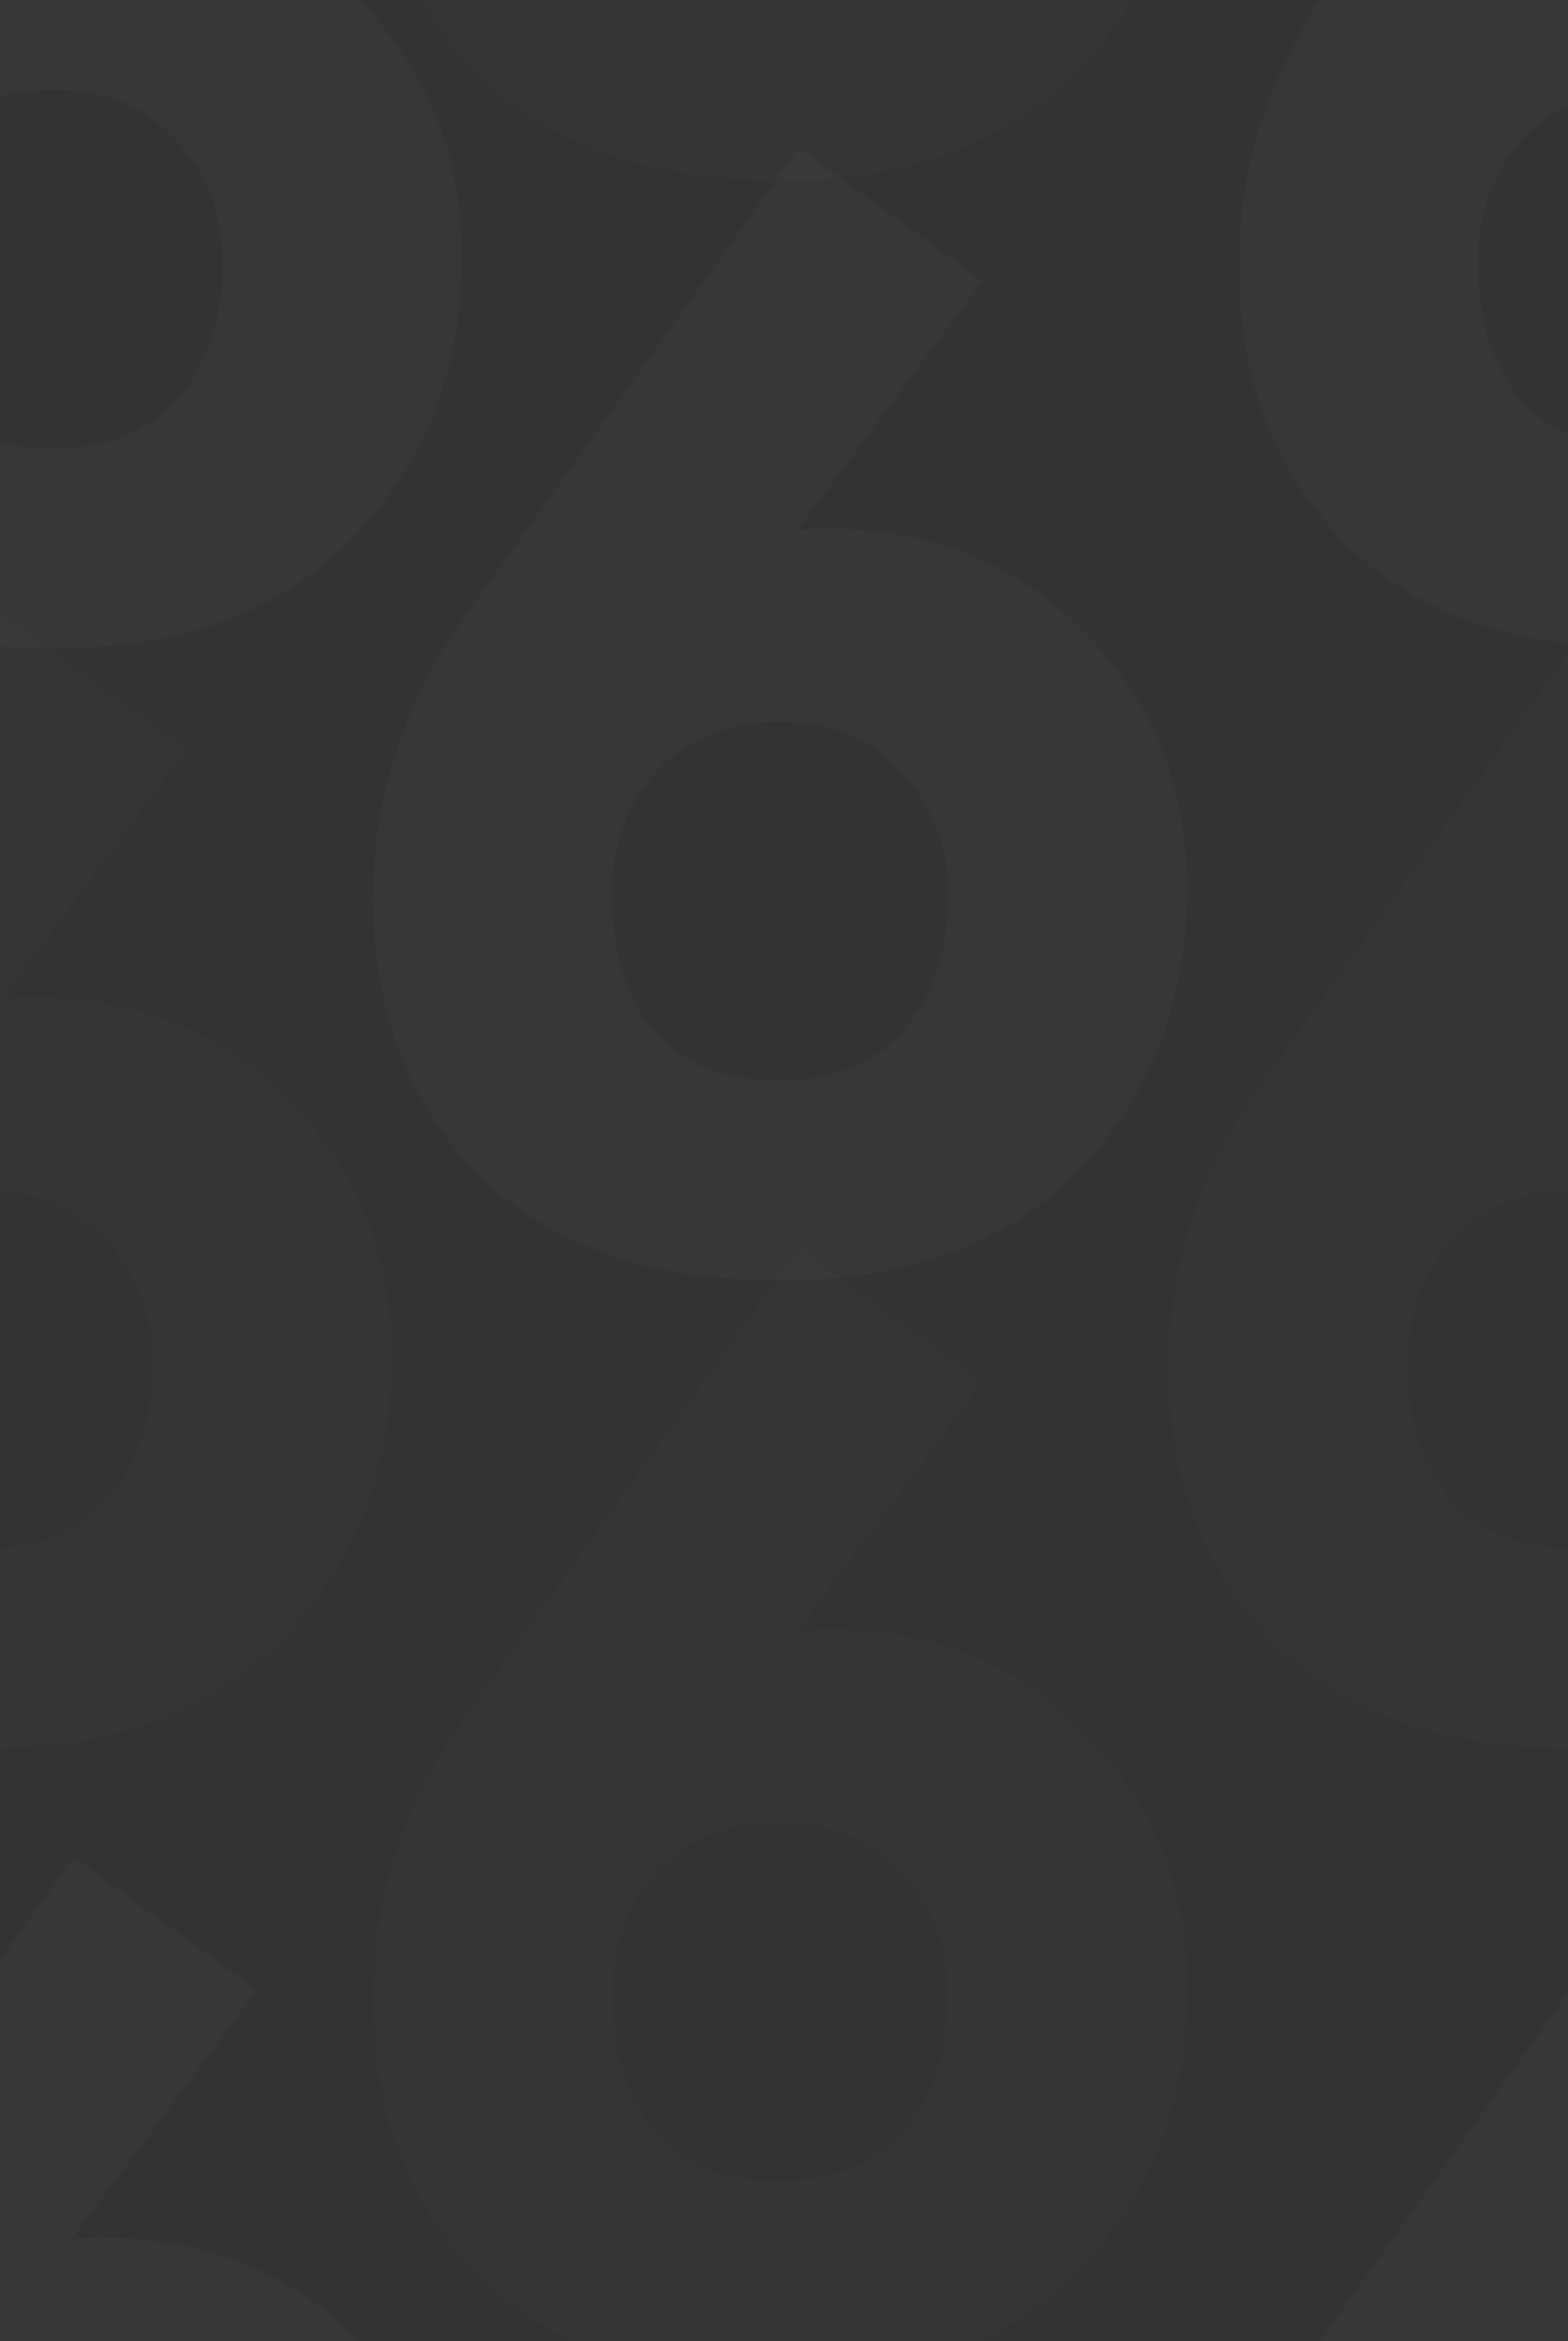 <svg width="67" height="100" viewBox="0 0 67 100" fill="none" xmlns="http://www.w3.org/2000/svg">
<rect x="0" y="0" width="67" height="100" fill="#333333" stroke="none"/>
<g clip-path="url(#clip0_28_32)">
<path d="M-15.06 11.39C-15.06 7.05 -13.753 3.037 -11.14 -0.65L3.14 -20.67L10.98 -15L3.07 -4.36L4.19 -4.43C8.763 -4.43 12.497 -2.937 15.39 0.05C18.283 3.037 19.73 6.653 19.73 10.9C19.73 15.753 18.19 19.767 15.11 22.94C12.077 26.113 7.807 27.7 2.3 27.7C-3.253 27.7 -7.547 26.183 -10.58 23.15C-13.567 20.07 -15.06 16.15 -15.06 11.39ZM-4.84 11.25C-4.84 13.63 -4.257 15.543 -3.09 16.99C-1.877 18.437 -0.08 19.16 2.3 19.16C4.587 19.16 6.36 18.437 7.62 16.99C8.88 15.543 9.51 13.63 9.51 11.25C9.51 9.103 8.833 7.33 7.48 5.93C6.173 4.53 4.447 3.83 2.3 3.83C0.107 3.83 -1.643 4.53 -2.95 5.93C-4.21 7.33 -4.84 9.103 -4.84 11.25Z" fill="white" fill-opacity="0.02"/>
<path d="M52.94 11.39C52.94 7.05 54.247 3.037 56.86 -0.65L71.14 -20.67L78.98 -15L71.07 -4.36L72.19 -4.43C76.763 -4.43 80.497 -2.937 83.39 0.05C86.283 3.037 87.73 6.653 87.73 10.9C87.73 15.753 86.19 19.767 83.11 22.94C80.077 26.113 75.807 27.7 70.3 27.7C64.747 27.7 60.453 26.183 57.42 23.15C54.433 20.07 52.94 16.15 52.94 11.39ZM63.16 11.25C63.16 13.63 63.743 15.543 64.91 16.99C66.123 18.437 67.92 19.16 70.3 19.16C72.587 19.16 74.36 18.437 75.62 16.99C76.88 15.543 77.51 13.63 77.51 11.25C77.51 9.103 76.833 7.33 75.48 5.93C74.173 4.53 72.447 3.83 70.3 3.83C68.107 3.83 66.357 4.53 65.05 5.93C63.79 7.33 63.16 9.103 63.16 11.25Z" fill="white" fill-opacity="0.02"/>
<path d="M52.94 111.39C52.94 107.05 54.247 103.037 56.86 99.35L71.14 79.33L78.98 85L71.07 95.64L72.19 95.57C76.763 95.57 80.497 97.063 83.39 100.05C86.283 103.037 87.73 106.653 87.73 110.9C87.73 115.753 86.19 119.767 83.11 122.94C80.077 126.113 75.807 127.7 70.3 127.7C64.747 127.7 60.453 126.183 57.42 123.15C54.433 120.07 52.94 116.15 52.94 111.39ZM63.16 111.25C63.16 113.63 63.743 115.543 64.91 116.99C66.123 118.437 67.92 119.16 70.3 119.16C72.587 119.16 74.36 118.437 75.62 116.99C76.88 115.543 77.51 113.63 77.51 111.25C77.51 109.103 76.833 107.33 75.48 105.93C74.173 104.53 72.447 103.83 70.3 103.83C68.107 103.83 66.357 104.53 65.05 105.93C63.79 107.33 63.16 109.103 63.16 111.25Z" fill="white" fill-opacity="0.02"/>
<path d="M-15.06 111.39C-15.06 107.05 -13.753 103.037 -11.14 99.35L3.14 79.33L10.98 85L3.07 95.64L4.19 95.57C8.763 95.57 12.497 97.063 15.39 100.05C18.283 103.037 19.73 106.653 19.73 110.9C19.73 115.753 18.19 119.767 15.11 122.94C12.077 126.113 7.807 127.7 2.3 127.7C-3.253 127.7 -7.547 126.183 -10.58 123.15C-13.567 120.07 -15.06 116.15 -15.06 111.39ZM-4.84 111.25C-4.84 113.63 -4.257 115.543 -3.09 116.99C-1.877 118.437 -0.08 119.16 2.3 119.16C4.587 119.16 6.36 118.437 7.62 116.99C8.88 115.543 9.51 113.63 9.51 111.25C9.51 109.103 8.833 107.33 7.48 105.93C6.173 104.53 4.447 103.83 2.3 103.83C0.107 103.83 -1.643 104.53 -2.95 105.93C-4.21 107.33 -4.84 109.103 -4.84 111.25Z" fill="white" fill-opacity="0.02"/>
<path d="M15.94 38.39C15.94 34.05 17.247 30.037 19.86 26.35L34.14 6.33L41.98 12L34.07 22.64L35.19 22.57C39.763 22.57 43.497 24.063 46.39 27.05C49.283 30.037 50.73 33.653 50.73 37.9C50.73 42.753 49.19 46.767 46.11 49.94C43.077 53.113 38.807 54.7 33.3 54.7C27.747 54.7 23.453 53.183 20.42 50.15C17.433 47.07 15.94 43.15 15.94 38.39ZM26.16 38.25C26.16 40.63 26.743 42.543 27.91 43.99C29.123 45.437 30.92 46.16 33.3 46.16C35.587 46.16 37.36 45.437 38.62 43.99C39.88 42.543 40.51 40.63 40.51 38.25C40.51 36.103 39.833 34.33 38.48 32.93C37.173 31.53 35.447 30.83 33.3 30.83C31.107 30.83 29.357 31.53 28.05 32.93C26.79 34.33 26.16 36.103 26.16 38.25Z" fill="white" fill-opacity="0.02"/>
<path d="M49.94 58.39C49.94 54.05 51.247 50.037 53.86 46.35L68.14 26.33L75.98 32L68.07 42.64L69.19 42.57C73.763 42.57 77.497 44.063 80.39 47.05C83.283 50.037 84.73 53.653 84.73 57.9C84.73 62.753 83.19 66.767 80.11 69.94C77.077 73.113 72.807 74.7 67.3 74.7C61.747 74.7 57.453 73.183 54.42 70.15C51.433 67.07 49.94 63.15 49.94 58.39ZM60.16 58.25C60.16 60.63 60.743 62.543 61.91 63.99C63.123 65.437 64.92 66.16 67.3 66.16C69.587 66.16 71.36 65.437 72.62 63.99C73.88 62.543 74.51 60.63 74.51 58.25C74.51 56.103 73.833 54.33 72.48 52.93C71.173 51.53 69.447 50.83 67.3 50.83C65.107 50.83 63.357 51.53 62.05 52.93C60.79 54.33 60.16 56.103 60.16 58.25Z" fill="white" fill-opacity="0.012"/>
<path d="M15.94 -8.61C15.94 -12.95 17.247 -16.963 19.86 -20.65L34.14 -40.67L41.98 -35L34.07 -24.36L35.19 -24.43C39.763 -24.43 43.497 -22.937 46.39 -19.95C49.283 -16.963 50.73 -13.347 50.73 -9.1C50.73 -4.247 49.19 -0.233 46.11 2.94C43.077 6.113 38.807 7.7 33.3 7.7C27.747 7.7 23.453 6.183 20.42 3.15C17.433 0.07 15.94 -3.85 15.94 -8.61ZM26.16 -8.75C26.16 -6.37 26.743 -4.457 27.91 -3.01C29.123 -1.563 30.92 -0.84 33.3 -0.84C35.587 -0.84 37.36 -1.563 38.62 -3.01C39.88 -4.457 40.51 -6.37 40.51 -8.75C40.51 -10.897 39.833 -12.67 38.48 -14.07C37.173 -15.47 35.447 -16.17 33.3 -16.17C31.107 -16.17 29.357 -15.47 28.05 -14.07C26.79 -12.67 26.16 -10.897 26.16 -8.75Z" fill="white" fill-opacity="0.012"/>
<path d="M-18.06 58.39C-18.06 54.05 -16.753 50.037 -14.14 46.35L0.14 26.33L7.98 32L0.07 42.64L1.19 42.57C5.763 42.57 9.497 44.063 12.39 47.05C15.283 50.037 16.73 53.653 16.73 57.9C16.73 62.753 15.19 66.767 12.11 69.94C9.077 73.113 4.807 74.7 -0.7 74.7C-6.253 74.7 -10.547 73.183 -13.58 70.15C-16.567 67.07 -18.06 63.15 -18.06 58.39ZM-7.84 58.25C-7.84 60.63 -7.257 62.543 -6.09 63.99C-4.877 65.437 -3.08 66.16 -0.7 66.16C1.587 66.16 3.36 65.437 4.62 63.99C5.88 62.543 6.51 60.63 6.51 58.25C6.51 56.103 5.833 54.33 4.48 52.93C3.173 51.53 1.447 50.83 -0.7 50.83C-2.893 50.83 -4.643 51.53 -5.95 52.93C-7.21 54.33 -7.84 56.103 -7.84 58.25Z" fill="white" fill-opacity="0.012"/>
<path d="M15.94 85.39C15.94 81.05 17.247 77.037 19.86 73.35L34.14 53.33L41.98 59L34.07 69.64L35.19 69.57C39.763 69.57 43.497 71.063 46.39 74.05C49.283 77.037 50.73 80.653 50.73 84.9C50.73 89.753 49.19 93.767 46.11 96.94C43.077 100.113 38.807 101.7 33.3 101.7C27.747 101.7 23.453 100.183 20.42 97.15C17.433 94.07 15.94 90.15 15.94 85.39ZM26.16 85.25C26.16 87.63 26.743 89.543 27.91 90.99C29.123 92.437 30.92 93.16 33.3 93.16C35.587 93.16 37.36 92.437 38.62 90.99C39.88 89.543 40.51 87.63 40.51 85.25C40.51 83.103 39.833 81.33 38.48 79.93C37.173 78.53 35.447 77.83 33.3 77.83C31.107 77.83 29.357 78.53 28.05 79.93C26.79 81.33 26.16 83.103 26.16 85.25Z" fill="white" fill-opacity="0.012"/>
</g>
<defs>
<clipPath id="clip0_28_32">
<rect width="67" height="100" fill="white"/>
</clipPath>
</defs>
</svg>
